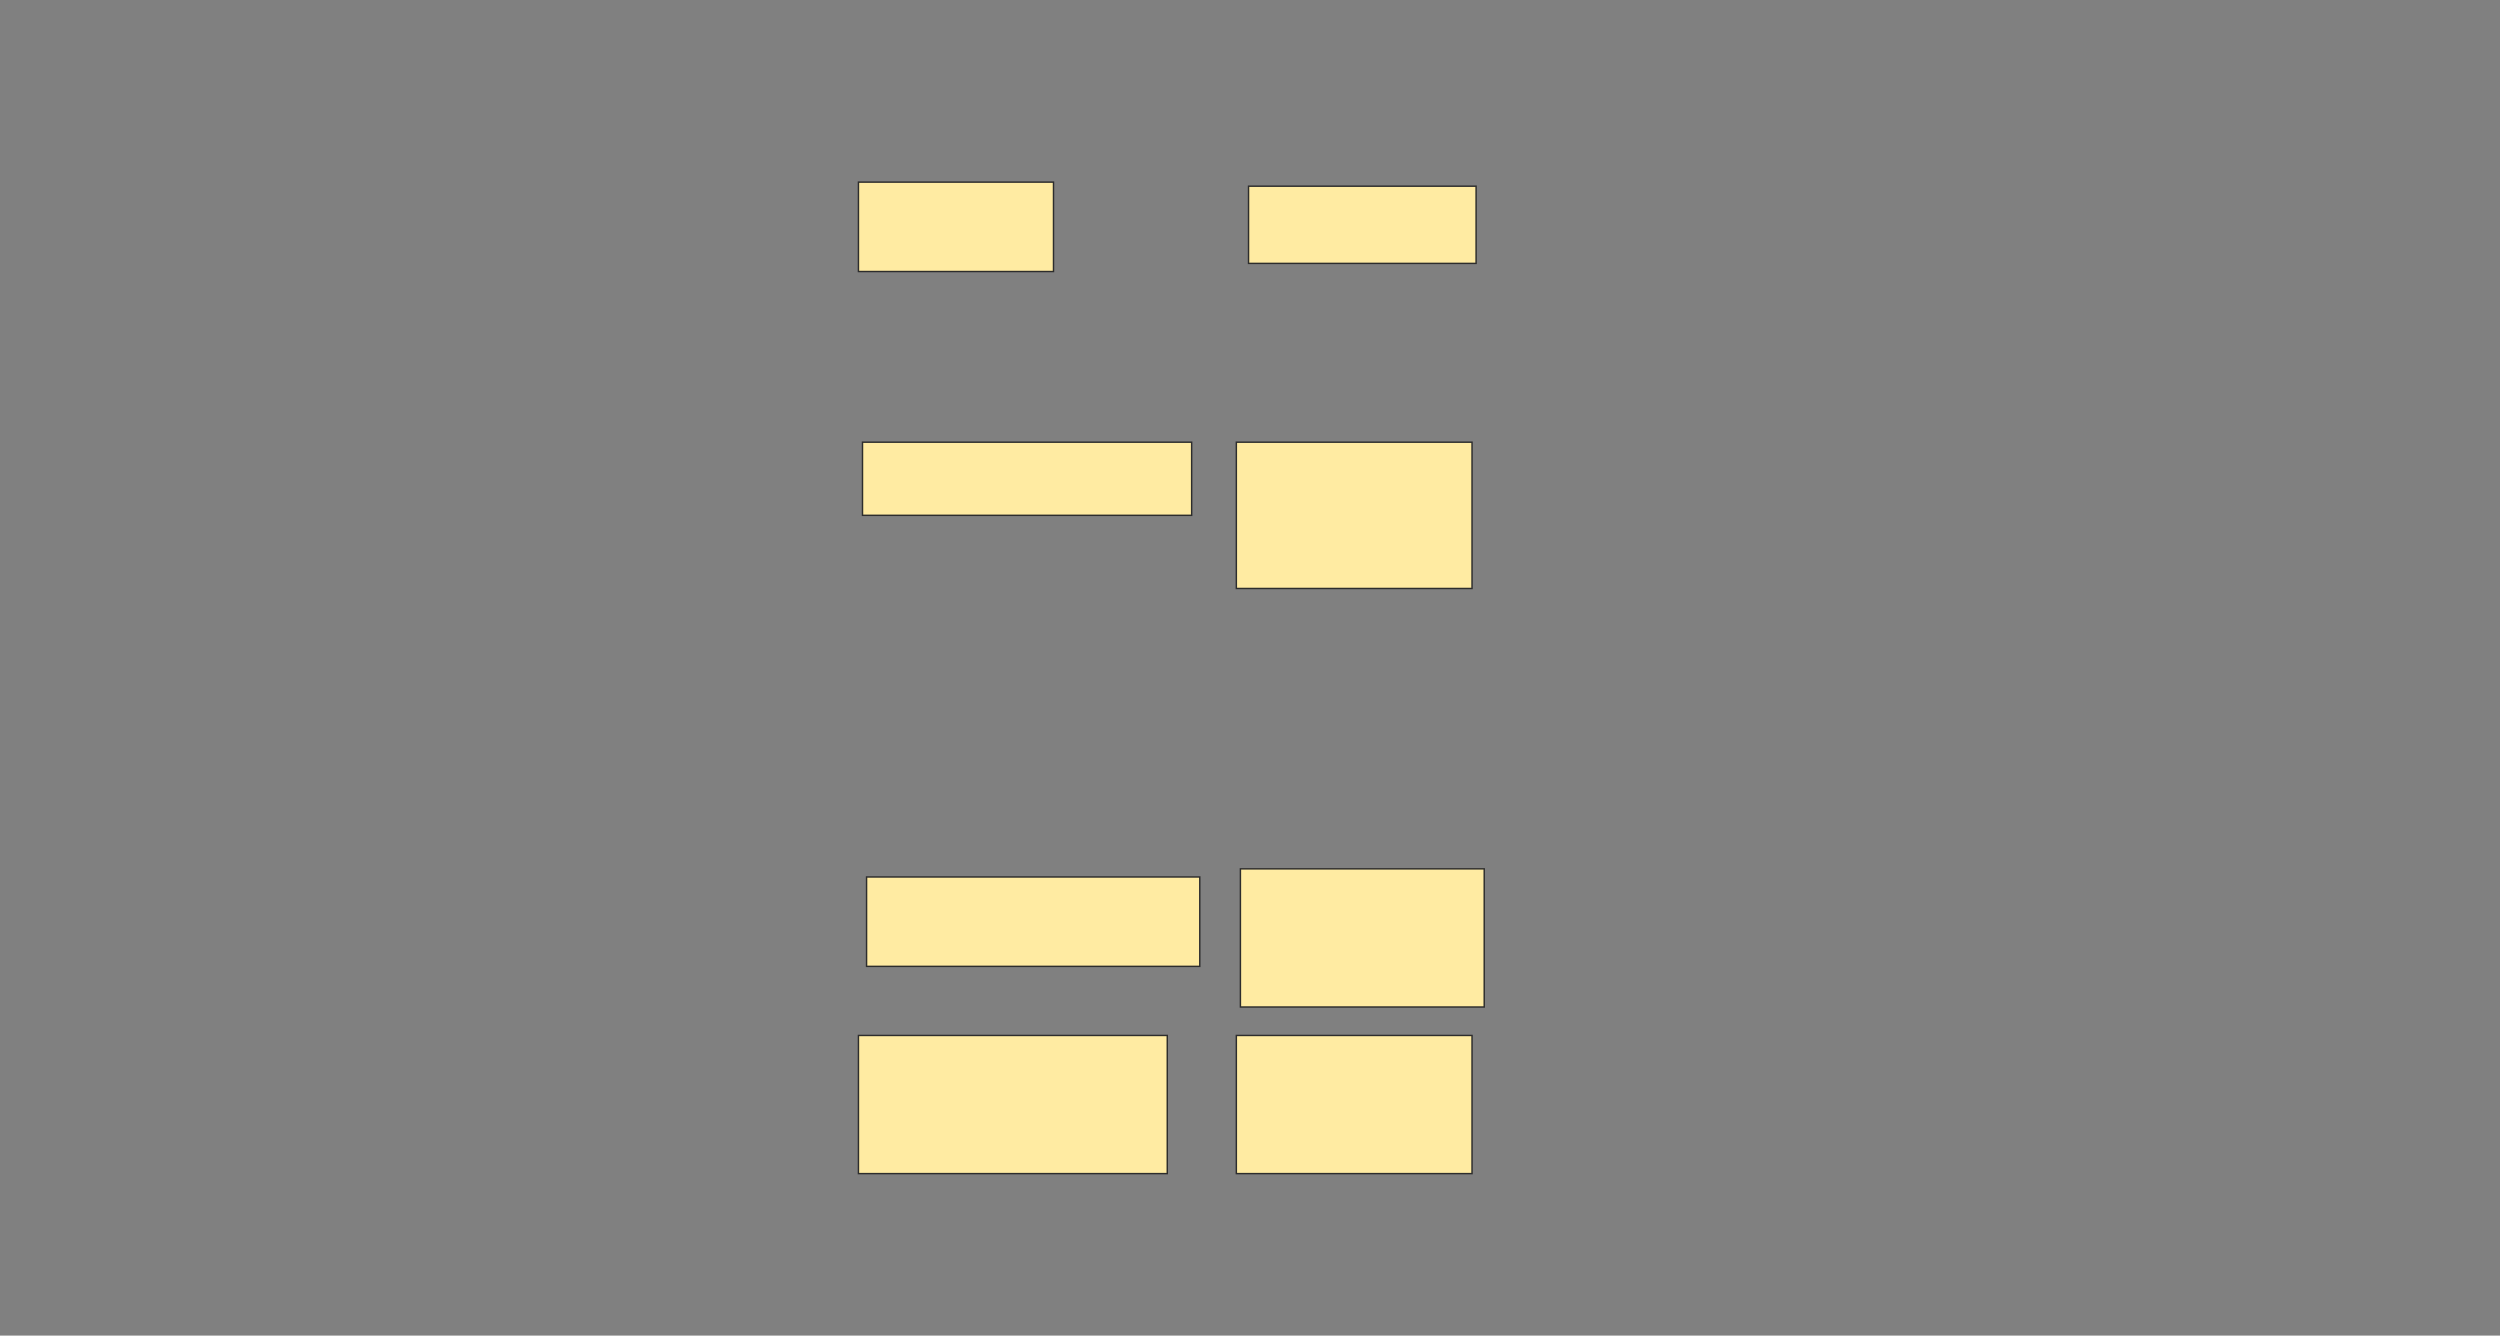 <svg xmlns="http://www.w3.org/2000/svg" width="1709" height="913">
 <rect width="100%" height="100%" fill="#808080" stroke="none"/>
 <!-- Created with Image Occlusion Enhanced -->
 <g>
  <title>Labels</title>
 </g>
 <g>
  <title>Masks</title>
  <rect id="a1e642635dd1462e81623188828d9bb2-ao-1" height="61.111" width="133.333" y="124.5" x="586.833" stroke="#2D2D2D" fill="#FFEBA2"/>
  <rect id="a1e642635dd1462e81623188828d9bb2-ao-2" height="52.778" width="155.556" y="127.278" x="853.5" stroke="#2D2D2D" fill="#FFEBA2"/>
  <rect id="a1e642635dd1462e81623188828d9bb2-ao-3" height="100" width="161.111" y="302.278" x="845.167" stroke="#2D2D2D" fill="#FFEBA2"/>
  <rect id="a1e642635dd1462e81623188828d9bb2-ao-4" height="94.444" width="166.667" y="593.944" x="847.944" stroke="#2D2D2D" fill="#FFEBA2"/>
  <rect id="a1e642635dd1462e81623188828d9bb2-ao-5" height="94.444" width="161.111" y="707.833" x="845.167" stroke="#2D2D2D" fill="#FFEBA2"/>
  <rect id="a1e642635dd1462e81623188828d9bb2-ao-6" height="50" width="225" y="302.278" x="589.611" stroke="#2D2D2D" fill="#FFEBA2"/>
  <rect id="a1e642635dd1462e81623188828d9bb2-ao-7" height="61.111" width="227.778" y="599.5" x="592.389" stroke="#2D2D2D" fill="#FFEBA2"/>
  <rect id="a1e642635dd1462e81623188828d9bb2-ao-8" height="94.444" width="211.111" y="707.833" x="586.833" stroke="#2D2D2D" fill="#FFEBA2"/>
 </g>
</svg>